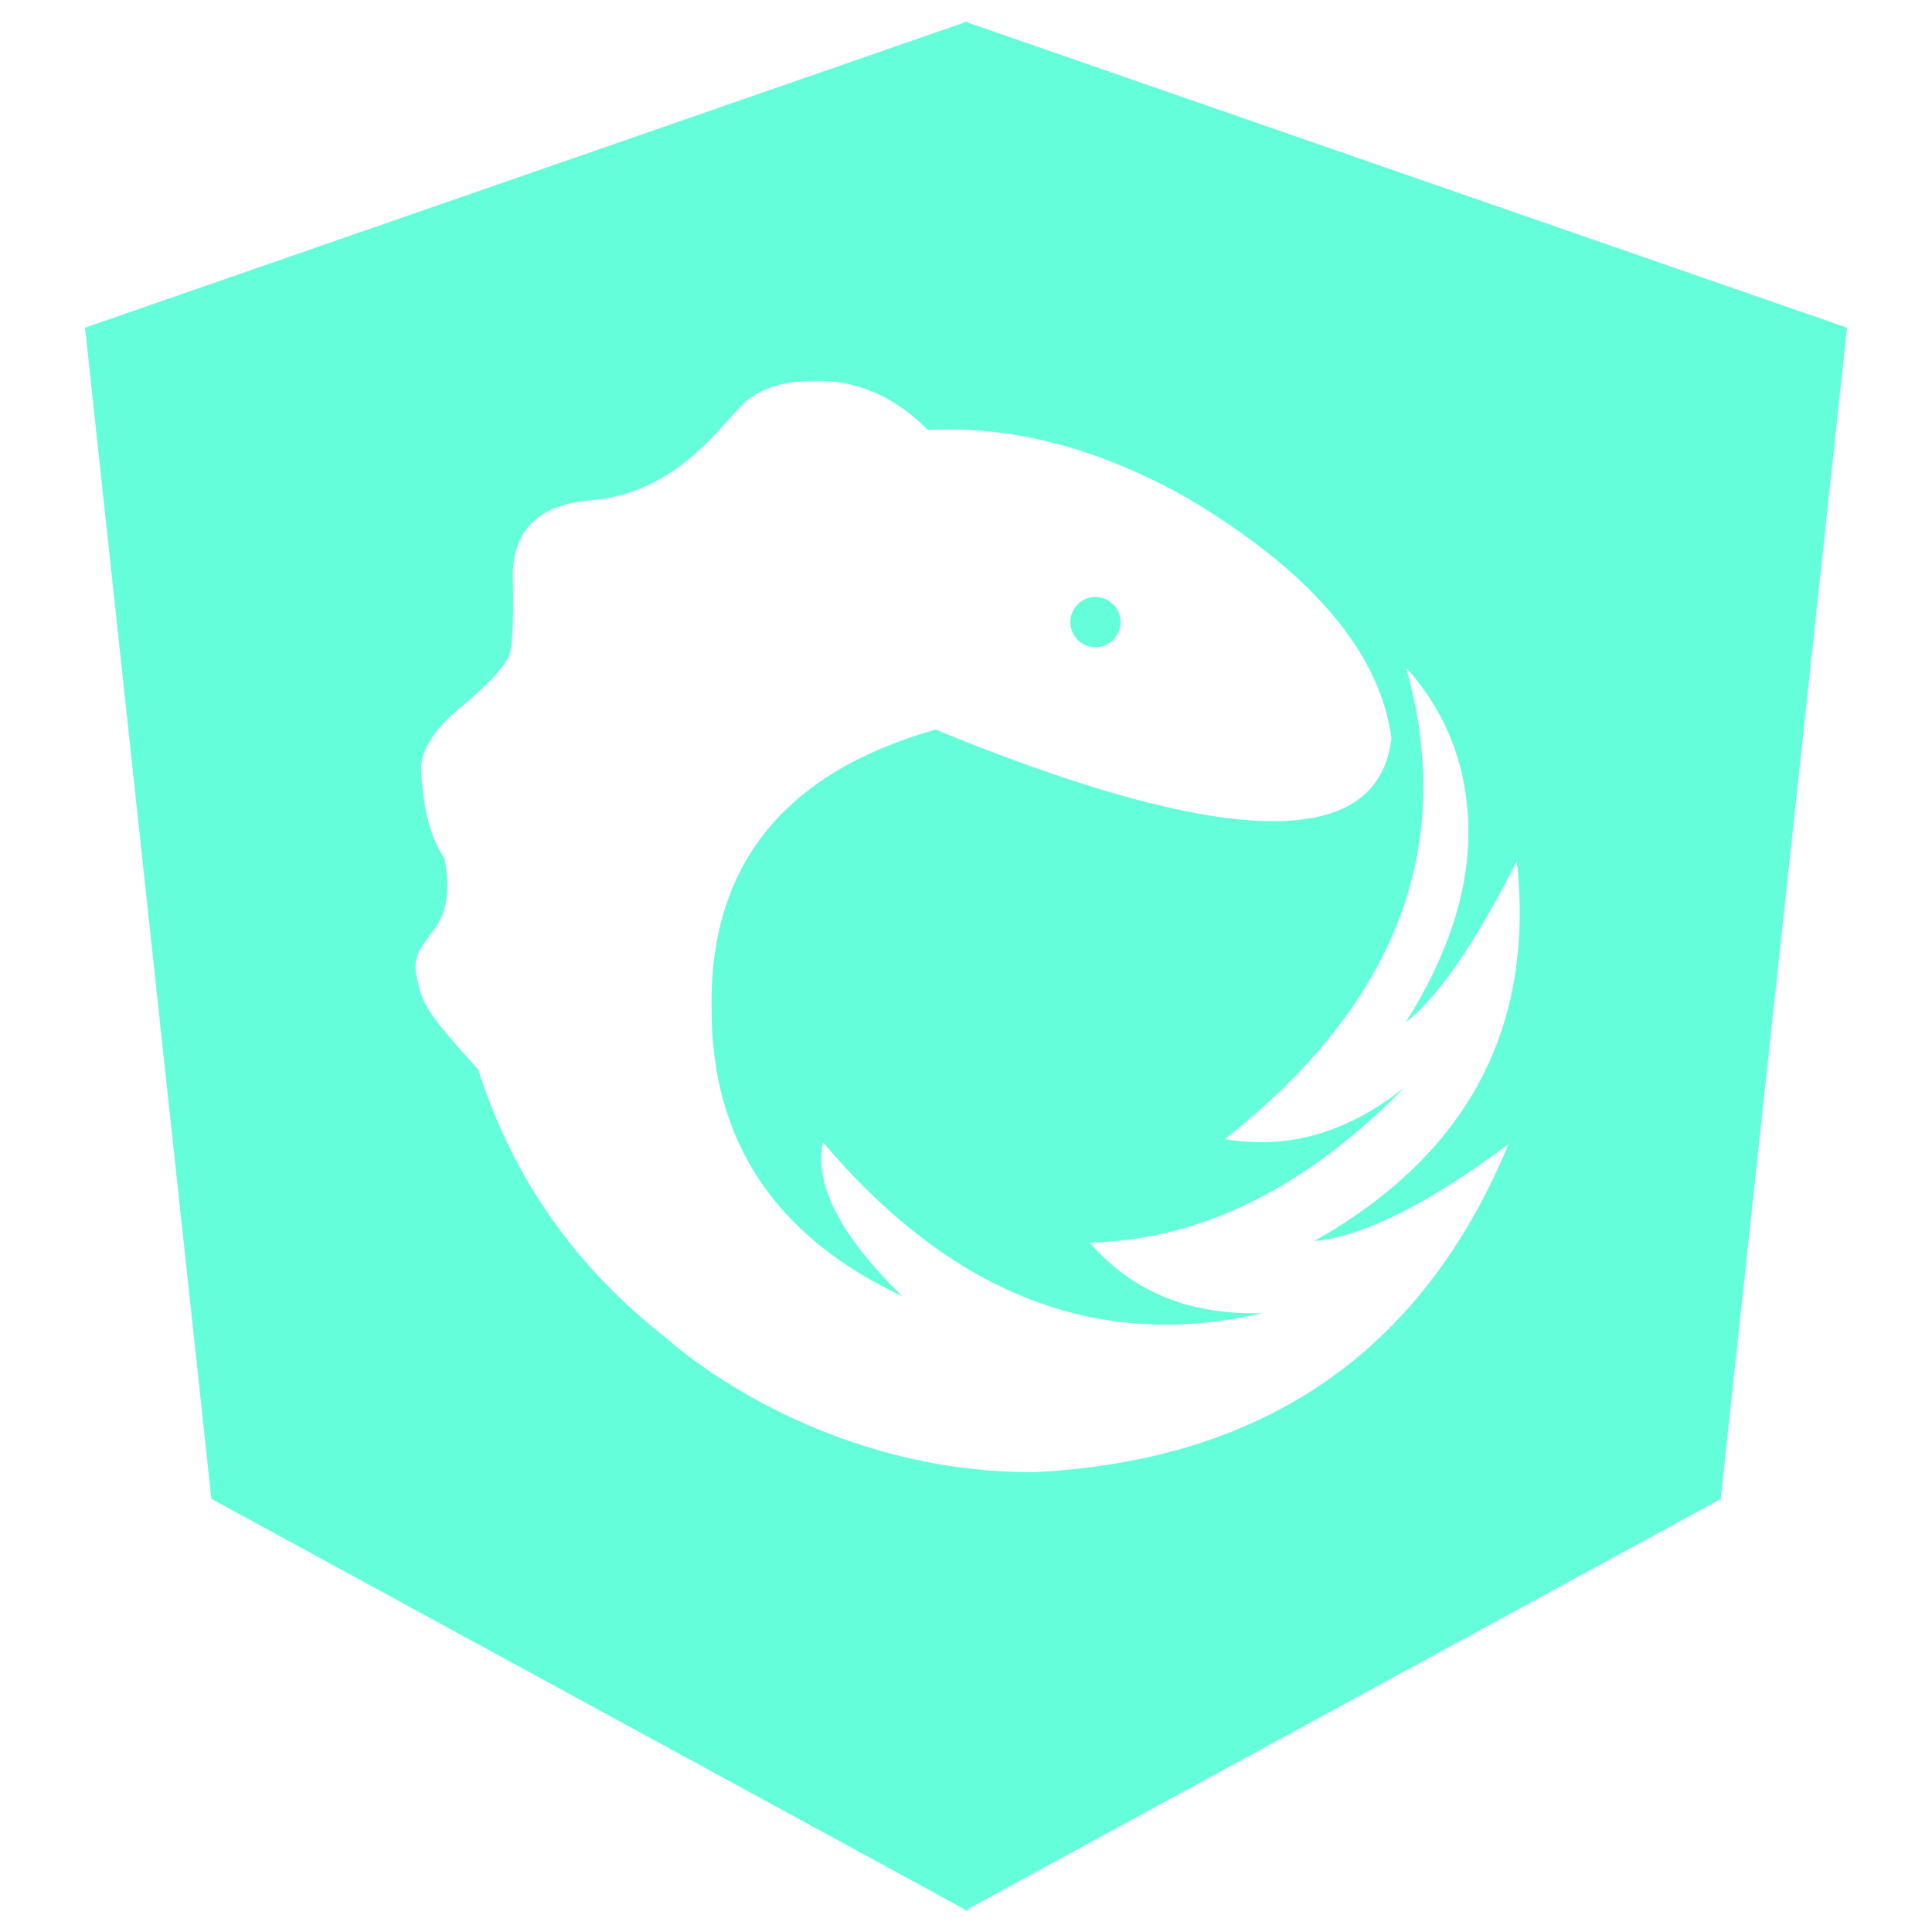 <?xml version="1.0" encoding="utf-8"?>
<!-- Generator: Adobe Illustrator 26.0.3, SVG Export Plug-In . SVG Version: 6.00 Build 0)  -->
<svg version="1.1" id="Layer_1" xmlns="http://www.w3.org/2000/svg" xmlns:xlink="http://www.w3.org/1999/xlink" x="0px" y="0px"
	 viewBox="0 0 1000 1000" style="enable-background:new 0 0 1000 1000;" xml:space="preserve">
<style type="text/css">
	.st0{fill-rule:evenodd;clip-rule:evenodd;fill:#64ffda;}
</style>
<desc>Created with Sketch.</desc>
<g id="badge">
	<path class="st0" d="M500,11.3l1,0.3V11L500,11.3z M500,988.6l1,0.5v-1.1L500,988.6z"/>
	<path class="st0" d="M501,11.7l-1-0.3l-1,0.3L44,169.6l65.4,606.2L499,988.1l1,0.5l1-0.5l389.6-212.2L956,169.6L501,11.7z
		 M780.8,592.2C736.3,699.5,654.4,756.1,535.1,762c-11.8,0-23.2-0.7-34.1-2c-0.7-0.1-1.3-0.2-2-0.2c-94.6-12-153.9-67-153.8-67
		c-47.4-36.9-80-83.4-97.7-139.3c-28.3-31-28.6-34.3-31.6-46.7c-2.9-12.4,1.9-15.8,10.2-27.9c5.5-8.1,6.8-19.7,4-34.6
		c-7-9.8-11.1-25.1-12.2-46c0-10.1,6.7-20.7,20.2-31.9c13.5-11.2,21.7-19.8,24.7-25.7c2.3-3.2,3.2-17.2,2.6-42
		c-0.1-24.4,13.4-37.6,40.6-39.8c40.8-3.2,63.8-33.9,76.6-47.8c8.5-9.3,21.2-13.8,37.1-13.9c22.4-1.1,42.9,7.5,60.5,25.3
		c6.3-0.3,12.6-0.4,18.9-0.1c0.7,0,1.3,0.1,2,0.1c37.2,1.8,75,13.6,113.3,35.2c64.6,38.4,99.9,80,105.8,124.5
		c-6.7,56.4-79.8,57.1-219.1,2.2c-0.7-0.3-1.3-0.5-2-0.8c-4.9-1.9-9.8-3.9-14.8-6c-78.6,22.3-117.3,70.5-116,144.8
		c0,68.1,32.9,117.6,98.7,148.5c-32.1-31.5-45.7-57.9-41.1-79.8c23.3,27.6,47.7,49.1,73.2,64.6c0.7,0.4,1.3,0.8,2,1.2
		c47,27.9,97.9,35.5,152.5,22.7c-37.5,1.3-67.2-10.8-89.6-36.4c57.5-1.4,111.8-28.1,163-80.4c-29.5,23.5-60.4,32.4-93.1,26.8
		c88.6-69.6,119.9-150.9,94-243.7l-0.1-0.3c20.9,23.2,31.6,50.8,32.2,82.7s-10.2,65.6-32.4,100.9c16.6-12.9,35.8-40.8,57.5-83.4
		c9.4,86.2-25.5,151.8-104.9,196.6C705.4,640,739.1,623.3,780.8,592.2z"/>
	<circle class="st0" cx="567" cy="322" r="13"/>
	<path class="st0" d="M499,988.1v1.1l1-0.5L499,988.1z M499,11v0.7l1-0.3L499,11z"/>
</g>
</svg>

